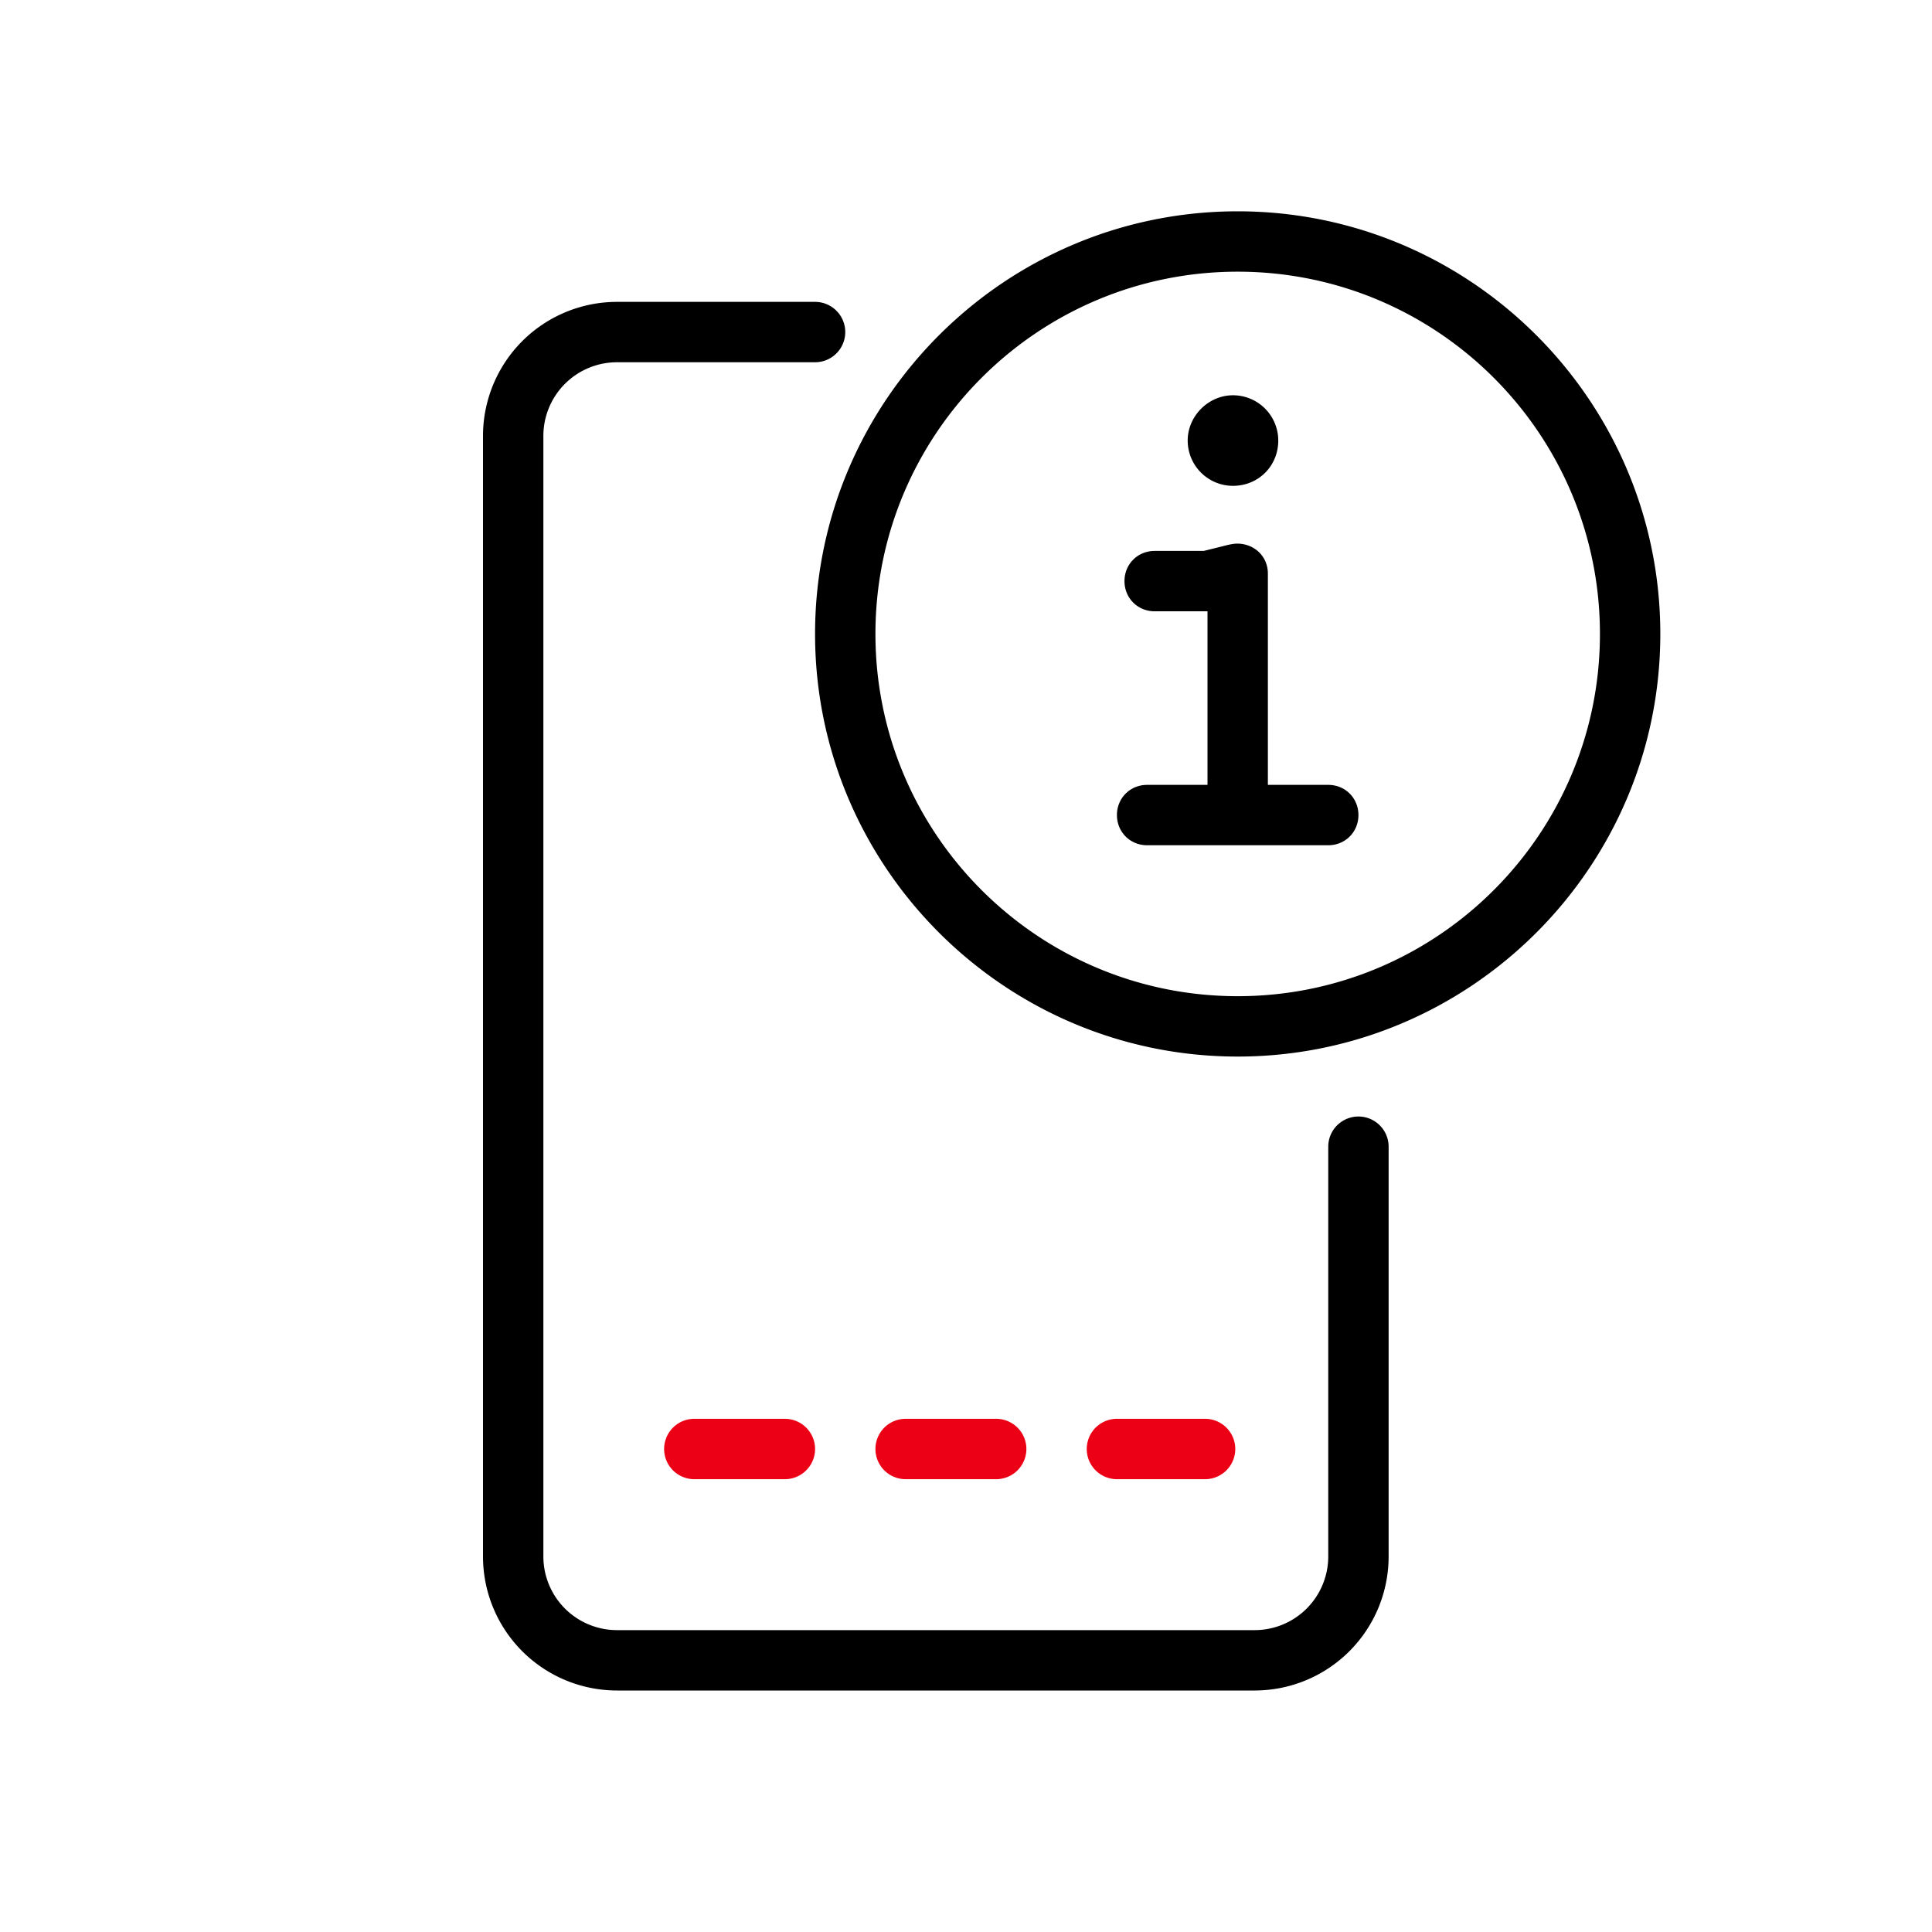 <svg id="icon" height="64" viewBox="0 0 64 64" width="64" xmlns="http://www.w3.org/2000/svg"><g fill="none" fill-rule="evenodd" transform="translate(16 7)"><path d="m11 3a1 1 0 0 1 0 2h-6.56a2.44 2.44 0 0 0 -2.44 2.44v37.12a2.44 2.44 0 0 0 2.44 2.44h21.12a2.44 2.44 0 0 0 2.44-2.44v-13.574a1 1 0 0 1 2 0v13.574a4.44 4.44 0 0 1 -4.44 4.44h-21.12a4.44 4.44 0 0 1 -4.44-4.44v-37.12a4.44 4.44 0 0 1 4.44-4.44zm14-3c7.719 0 14 6.281 14 14s-6.281 14-14 14-14-6.281-14-14 6.281-14 14-14zm0 2c-6.625 0-12 5.375-12 12s5.375 12 12 12 12-5.375 12-12-5.375-12-12-12zm-.003 9.008c.559.007 1.003.426 1.003.992v7h2c.563 0 1 .438 1 1 0 .563-.438 1-1 1h-6c-.563 0-1-.438-1-1 0-.563.438-1 1-1h2v-5.75h-1.75c-.563 0-1-.438-1-1 0-.563.438-1 1-1h1.625l.526-.13c.207-.05.413-.114.596-.112zm-.153-4.914a1.5 1.5 0 0 1 1.5 1.5c0 .843-.657 1.5-1.5 1.5a1.5 1.5 0 0 1 -1.5-1.5c0-.813.687-1.5 1.5-1.5z" fill="currentColor" fill-rule="nonzero"/><path d="m23.92 40a1 1 0 0 1 0 2h-2.92a1 1 0 0 1 0-2zm-13.92 0a1 1 0 0 1 0 2h-3a1 1 0 0 1 0-2zm7 0a1 1 0 0 1 0 2h-3a1 1 0 0 1 0-2z" fill="#EC0016"/></g></svg>
